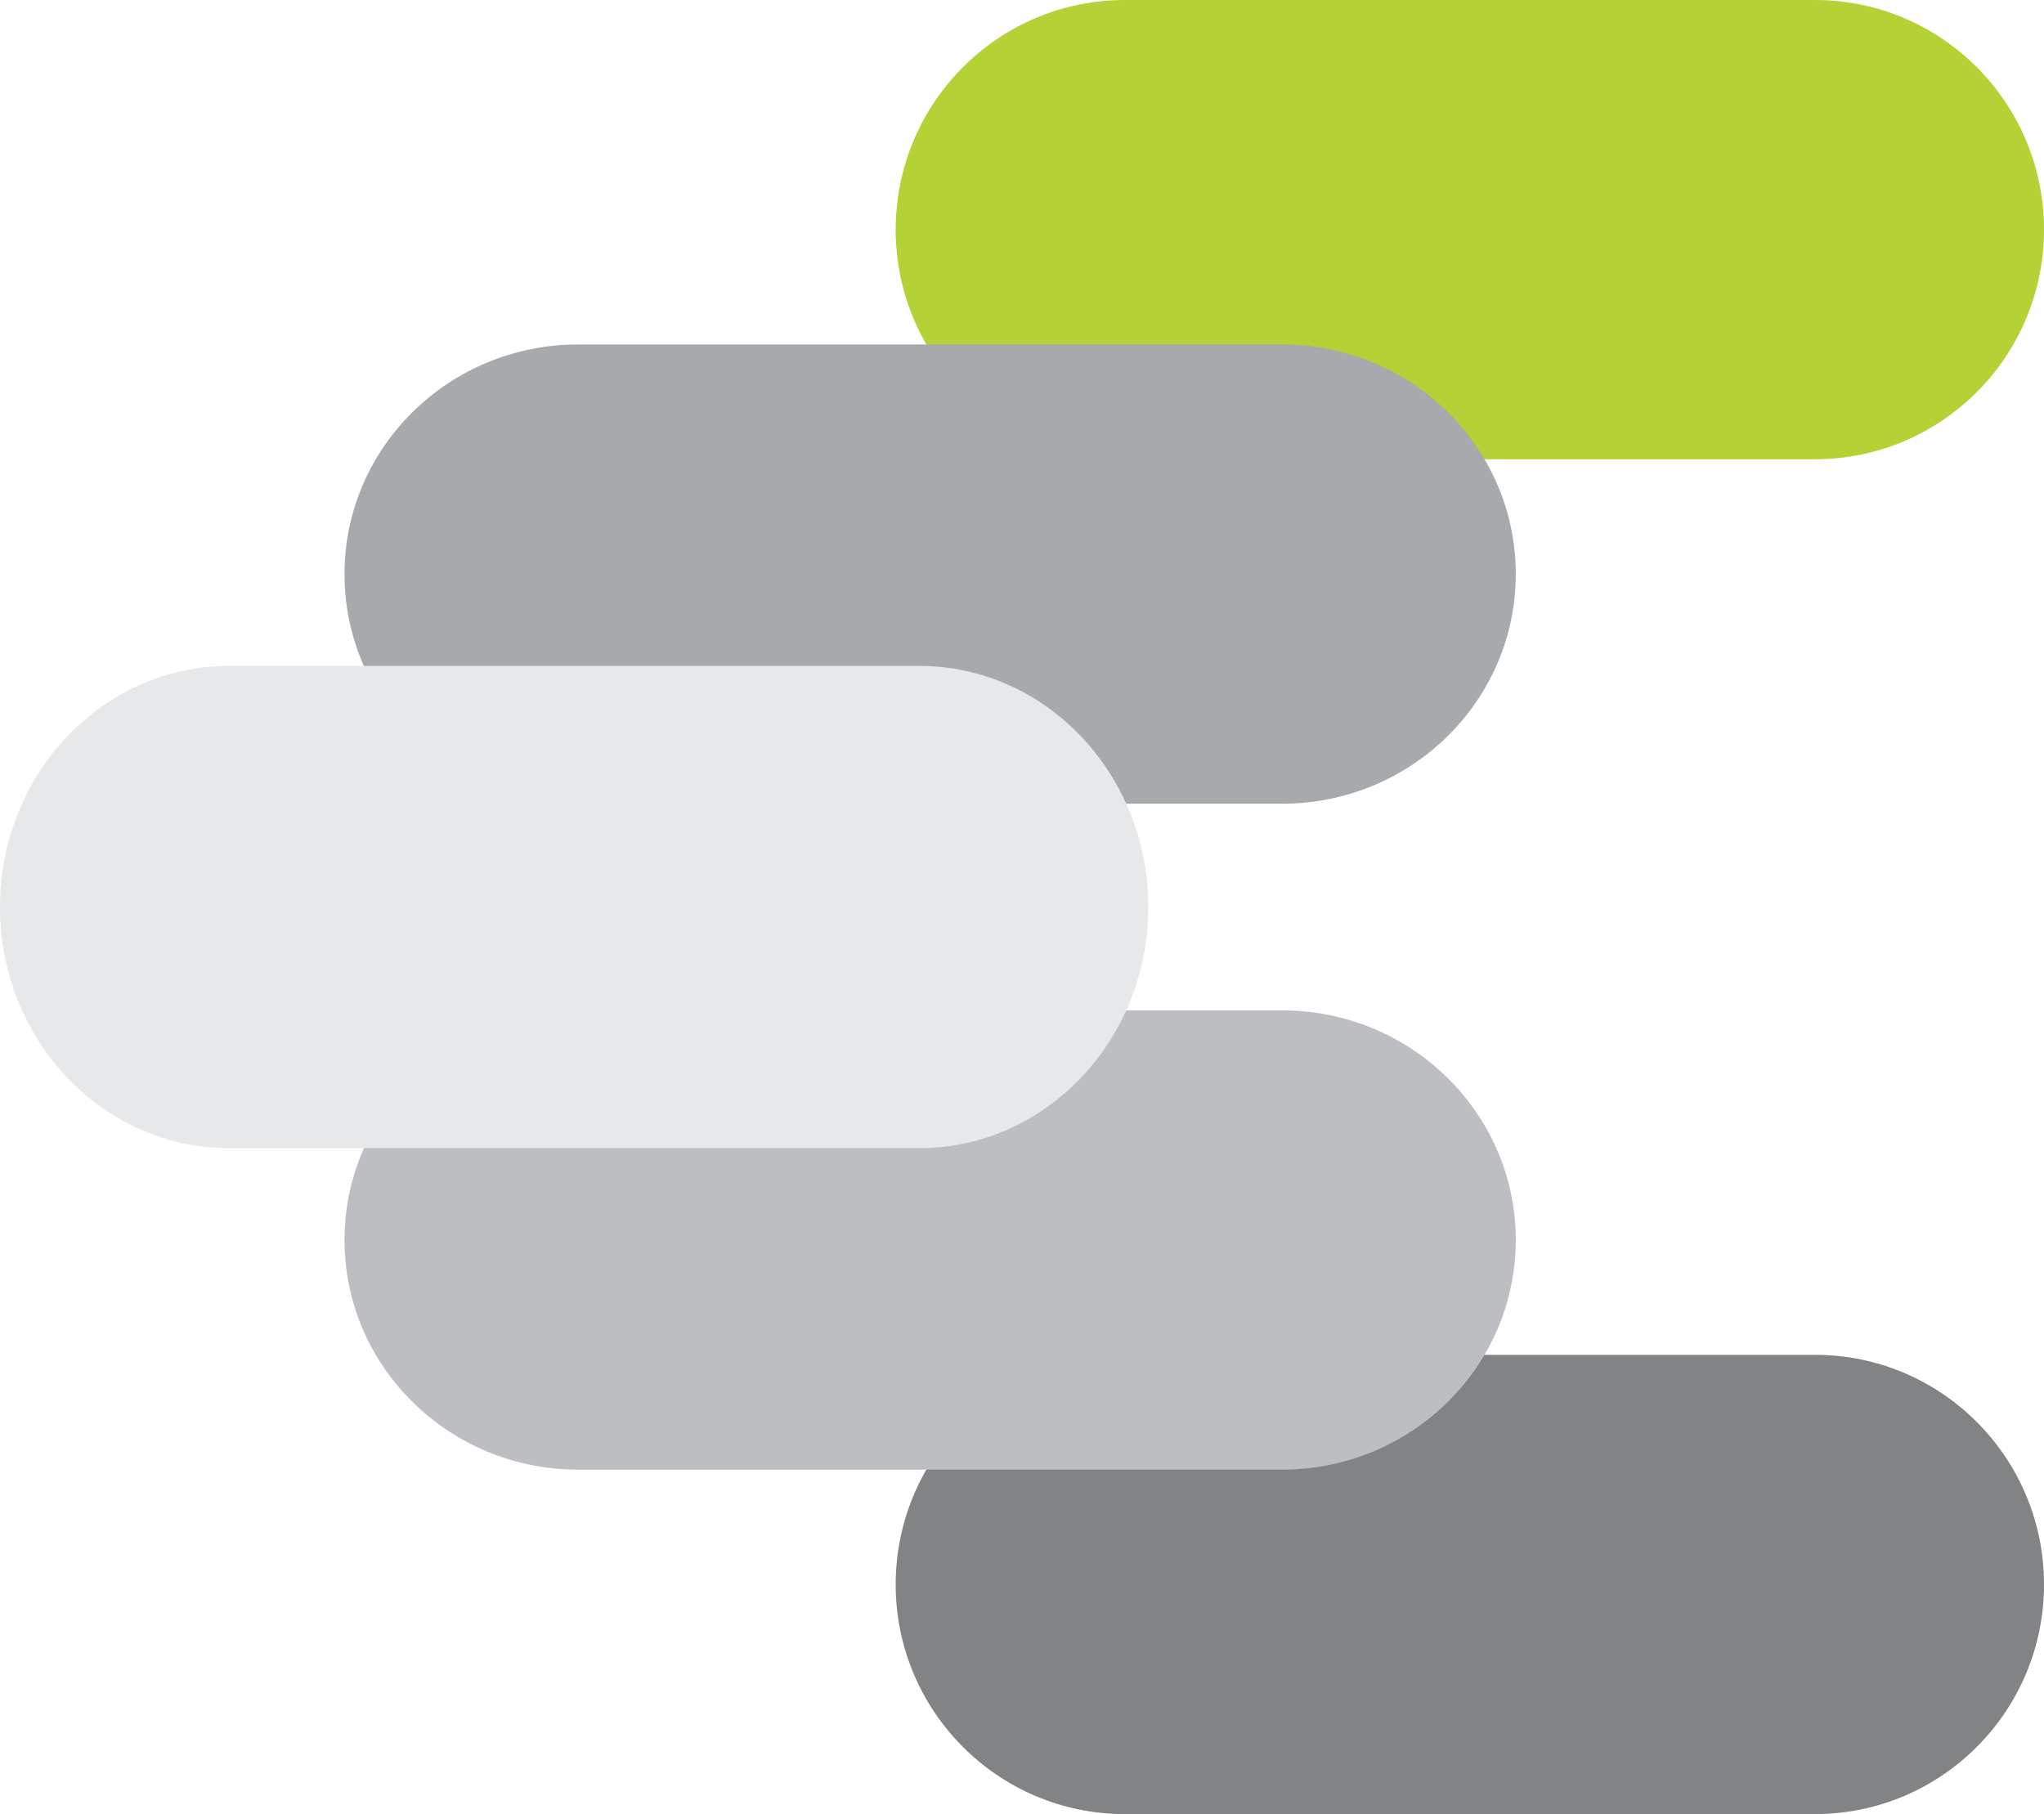 <svg width="89" height="79" viewBox="0 0 89 79" fill="none" xmlns="http://www.w3.org/2000/svg">
<path d="M39 69C39 63.479 43.468 59 48.974 59H79.026C84.533 59 89 63.479 89 69C89 74.521 84.533 79 79.026 79H48.974C43.468 79 39 74.521 39 69Z" fill="#818385"/>
<path d="M39 10C39 4.479 43.468 0 48.974 0H79.026C84.533 0 89 4.479 89 10C89 15.521 84.533 20 79.026 20H48.974C43.468 20 39 15.521 39 10Z" fill="#B4D236"/>
<path d="M15 54C15 48.479 19.557 44 25.173 44H55.827C61.443 44 66 48.479 66 54C66 59.521 61.443 64 55.827 64H25.173C19.557 64 15 59.521 15 54Z" fill="#BDBEC1"/>
<path d="M15 25C15 19.479 19.557 15 25.173 15H55.827C61.443 15 66 19.479 66 25C66 30.521 61.443 35 55.827 35H25.173C19.557 35.017 15 30.537 15 25Z" fill="#A7AAAC"/>
<path d="M0 39.5C0 33.703 4.467 29 9.974 29H40.026C45.532 29 50 33.703 50 39.5C50 45.297 45.532 50 40.026 50H9.974C4.467 50 0 45.297 0 39.5Z" fill="#E7E8E9"/>
</svg>
